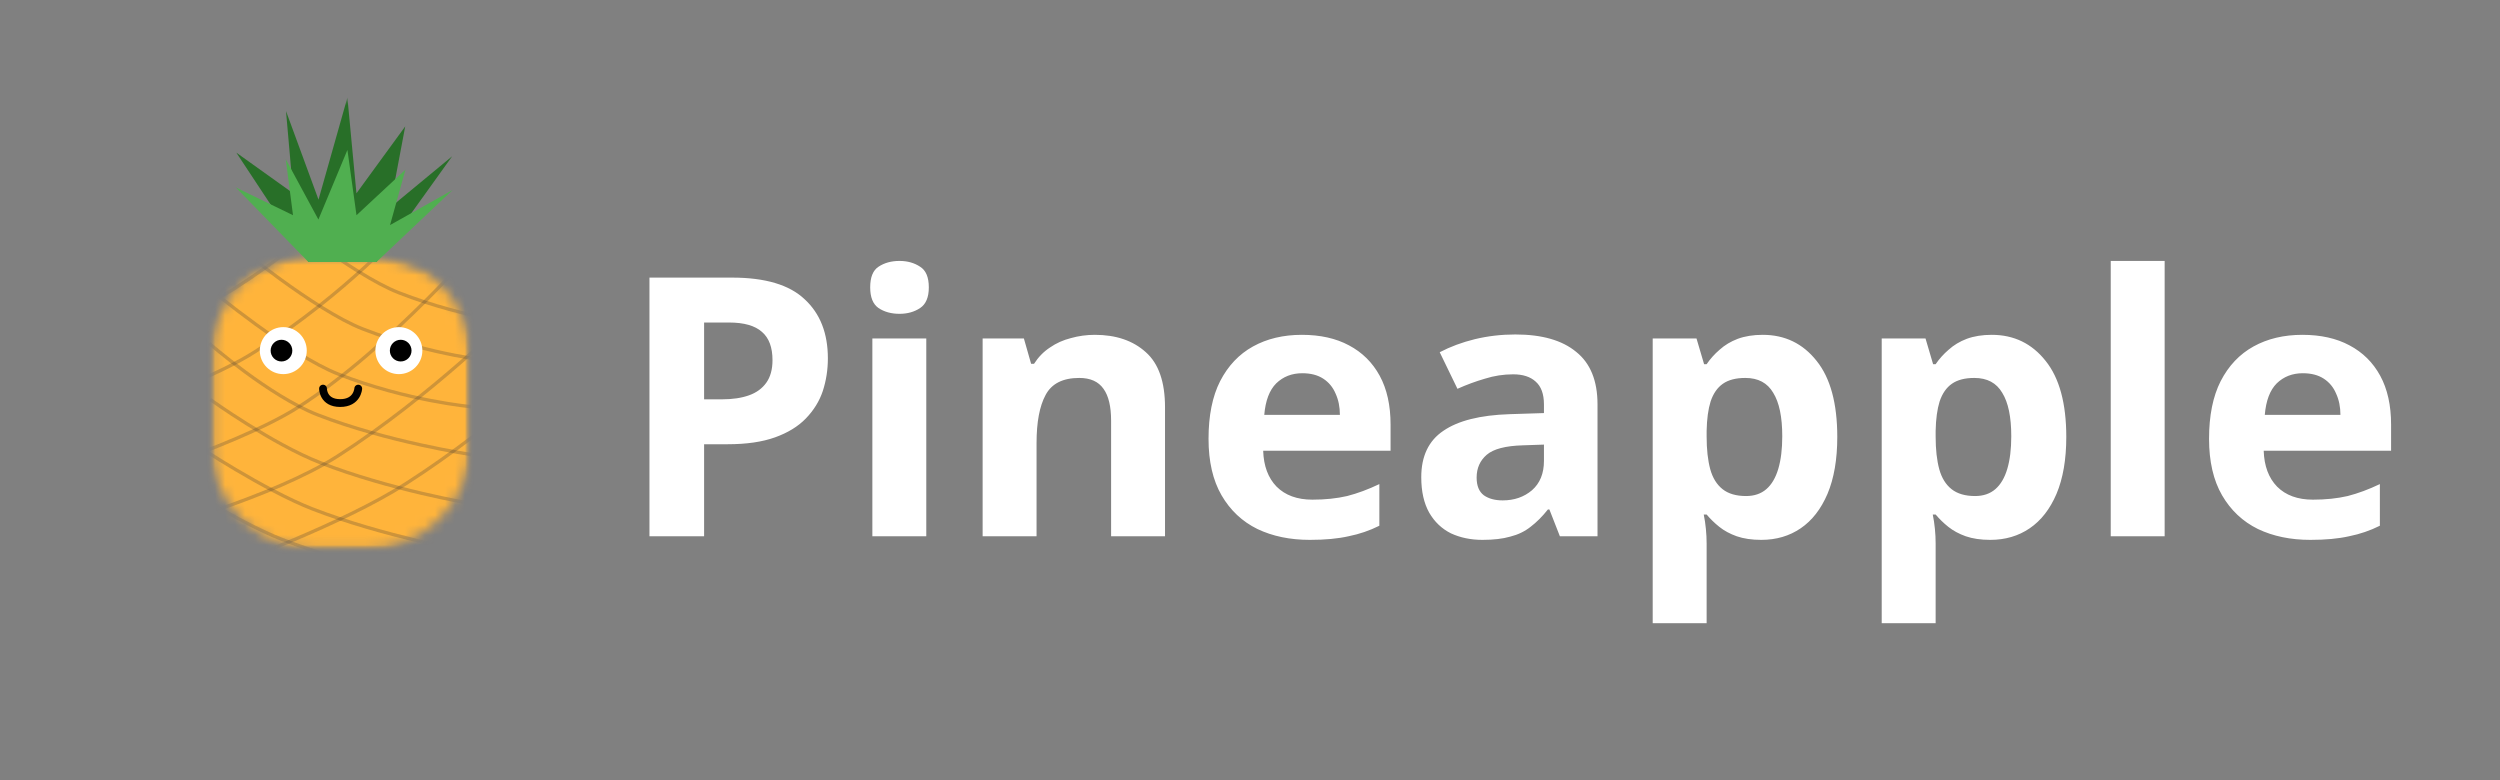 <svg width="250" height="78" viewBox="0 0 250 78" fill="none" xmlns="http://www.w3.org/2000/svg">
<rect x="0" y="0" width="250" height="78" fill="#808080" stroke="none"/>
<mask id="mask0_14_231" style="mask-type:luminance" maskUnits="userSpaceOnUse" x="0" y="0" width="250" height="78">
<path d="M250 0H0V78H250V0Z" fill="white"/>
</mask>
<g mask="url(#mask0_14_231)">
<mask id="mask1_14_231" style="mask-type:luminance" maskUnits="userSpaceOnUse" x="21" y="9" width="27" height="46">
<path d="M47.023 9.75H21.104V54.95H47.023V9.75Z" fill="white"/>
</mask>
<g mask="url(#mask1_14_231)">
<mask id="mask2_14_231" style="mask-type:luminance" maskUnits="userSpaceOnUse" x="21" y="25" width="27" height="30">
<path d="M36.547 25.299H31.58C25.794 25.299 21.104 29.994 21.104 35.785V44.464C21.104 50.255 25.794 54.95 31.58 54.95H36.547C42.333 54.95 47.023 50.255 47.023 44.464V35.785C47.023 29.994 42.333 25.299 36.547 25.299Z" fill="white"/>
</mask>
<g mask="url(#mask2_14_231)">
<mask id="mask3_14_231" style="mask-type:alpha" maskUnits="userSpaceOnUse" x="21" y="25" width="27" height="31">
<path d="M21.014 31.978C21.014 29.703 22.429 27.665 24.609 27.023C27.072 26.297 30.349 25.485 32.935 25.389C36.234 25.267 40.521 26.235 43.531 27.066C45.751 27.679 47.204 29.735 47.204 32.039V49.51C47.204 52.477 44.823 54.893 41.86 54.934L26.507 55.146C23.485 55.188 21.014 52.747 21.014 49.722V31.978Z" fill="#FFC364"/>
</mask>
<g mask="url(#mask3_14_231)">
<path d="M48.016 23.852H20.02V55.674H48.016V23.852Z" fill="#FFB43B"/>
<path d="M21.014 28.915C21.014 28.915 29.018 35.533 33.838 37.413C40.792 40.124 47.113 40.667 47.113 40.667" stroke="#514235" stroke-opacity="0.28" stroke-width="0.334"/>
<path d="M23.452 24.395C23.452 24.395 31.456 31.013 36.276 32.893C43.23 35.605 49.551 36.147 49.551 36.147" stroke="#514235" stroke-opacity="0.28" stroke-width="0.334"/>
<path d="M27.064 20.779C27.064 20.779 35.069 27.397 39.889 29.276C46.842 31.988 53.164 32.531 53.164 32.531" stroke="#514235" stroke-opacity="0.28" stroke-width="0.334"/>
<path d="M20.923 34.339C20.923 34.339 26.94 39.601 31.76 41.481C38.714 44.193 47.113 45.458 47.113 45.458" stroke="#514235" stroke-opacity="0.28" stroke-width="0.334"/>
<path d="M21.014 39.944C21.014 39.944 27.211 44.392 32.032 46.272C38.985 48.984 47.023 50.34 47.023 50.34" stroke="#514235" stroke-opacity="0.28" stroke-width="0.334"/>
<path d="M19.568 44.464C19.568 44.464 26.398 49.002 31.218 50.882C38.172 53.594 47.023 55.221 47.023 55.221" stroke="#514235" stroke-opacity="0.28" stroke-width="0.334"/>
<path d="M16.588 47.538C16.588 47.538 23.418 52.076 28.238 53.956C35.192 56.668 44.042 58.295 44.042 58.295" stroke="#514235" stroke-opacity="0.28" stroke-width="0.334"/>
<path d="M7.825 49.468C7.825 49.468 23.358 44.851 29.804 40.732C39.102 34.79 48.558 23.672 48.558 23.672" stroke="#514235" stroke-opacity="0.28" stroke-width="0.334"/>
<path d="M3.527 43.905C3.527 43.905 19.061 39.288 25.506 35.169C34.805 29.227 40.601 22.602 40.601 22.602" stroke="#514235" stroke-opacity="0.28" stroke-width="0.334"/>
<path d="M1.416 37.622C1.416 37.622 16.949 33.006 23.394 28.887C32.693 22.945 38.49 16.319 38.49 16.319" stroke="#514235" stroke-opacity="0.28" stroke-width="0.334"/>
<path d="M15.246 53.017C15.246 53.017 27.32 49.728 33.765 45.609C43.064 39.667 51.518 31.212 51.518 31.212" stroke="#514235" stroke-opacity="0.28" stroke-width="0.334"/>
<path d="M23.061 56.481C23.061 56.481 34.155 52.477 40.601 48.358C49.899 42.415 58.19 34.416 58.19 34.416" stroke="#514235" stroke-opacity="0.28" stroke-width="0.334"/>
<path d="M28.152 60.949C28.152 60.949 39.876 56.305 46.321 52.186C55.62 46.243 64.934 37.52 64.934 37.52" stroke="#514235" stroke-opacity="0.28" stroke-width="0.334"/>
<path d="M30.019 66.189C30.019 66.189 41.742 61.545 48.188 57.426C57.486 51.484 66.801 42.76 66.801 42.76" stroke="#514235" stroke-opacity="0.28" stroke-width="0.334"/>
<path d="M28.328 37.413C29.625 37.413 30.677 36.36 30.677 35.062C30.677 33.764 29.625 32.712 28.328 32.712C27.032 32.712 25.98 33.764 25.98 35.062C25.98 36.36 27.032 37.413 28.328 37.413Z" fill="white"/>
<path d="M39.888 37.413C41.185 37.413 42.236 36.36 42.236 35.062C42.236 33.764 41.185 32.712 39.888 32.712C38.591 32.712 37.54 33.764 37.54 35.062C37.54 36.36 38.591 37.413 39.888 37.413Z" fill="white"/>
<path d="M40.069 36.147C40.668 36.147 41.153 35.661 41.153 35.062C41.153 34.463 40.668 33.977 40.069 33.977C39.471 33.977 38.985 34.463 38.985 35.062C38.985 35.661 39.471 36.147 40.069 36.147Z" fill="black"/>
<path d="M28.148 36.147C28.747 36.147 29.232 35.661 29.232 35.062C29.232 34.463 28.747 33.977 28.148 33.977C27.549 33.977 27.064 34.463 27.064 35.062C27.064 35.661 27.549 36.147 28.148 36.147Z" fill="black"/>
<path d="M32.302 38.859C32.302 38.859 32.289 40.306 34.018 40.306C35.747 40.306 35.824 38.859 35.824 38.859" stroke="black" stroke-width="0.779" stroke-linecap="round"/>
</g>
</g>
<path d="M23.633 15.264L29.322 19.332L28.6 11.106L31.851 19.965L34.741 9.75L35.644 19.332L40.521 12.643L38.986 20.779L45.217 15.626L37.631 26.203H30.858L23.633 15.264Z" fill="#286F28"/>
<path d="M23.587 18.75L29.301 21.522L28.575 15.917L31.84 21.953L34.742 14.993L35.649 21.522L40.546 16.964L39.004 22.507L45.262 18.997L37.644 26.203H30.842L23.587 18.75Z" fill="#50AF50"/>
</g>
<path d="M73.197 27.76C76.526 27.76 78.951 28.484 80.471 29.933C82.015 31.358 82.787 33.327 82.787 35.838C82.787 36.973 82.618 38.06 82.281 39.099C81.943 40.113 81.376 41.03 80.58 41.852C79.808 42.649 78.782 43.276 77.504 43.735C76.225 44.194 74.645 44.424 72.763 44.424H70.41V53.625H64.946V27.76H73.197ZM72.907 32.252H70.41V39.932H72.22C73.257 39.932 74.15 39.799 74.898 39.533C75.646 39.267 76.225 38.845 76.635 38.265C77.045 37.685 77.25 36.937 77.25 36.019C77.25 34.739 76.9 33.797 76.201 33.194C75.501 32.566 74.403 32.252 72.907 32.252ZM92.628 33.846V53.625H87.236V33.846H92.628ZM89.95 26.093C90.746 26.093 91.434 26.287 92.013 26.673C92.592 27.035 92.882 27.724 92.882 28.738C92.882 29.728 92.592 30.416 92.013 30.803C91.434 31.189 90.746 31.382 89.95 31.382C89.13 31.382 88.43 31.189 87.851 30.803C87.296 30.416 87.019 29.728 87.019 28.738C87.019 27.724 87.296 27.035 87.851 26.673C88.43 26.287 89.13 26.093 89.95 26.093ZM109.482 33.483C111.605 33.483 113.306 34.063 114.584 35.222C115.863 36.357 116.502 38.193 116.502 40.728V53.625H111.11V42.069C111.11 40.644 110.857 39.581 110.35 38.881C109.843 38.156 109.035 37.794 107.925 37.794C106.285 37.794 105.163 38.362 104.56 39.497C103.957 40.608 103.655 42.214 103.655 44.315V53.625H98.263V33.846H102.388L103.112 36.382H103.402C103.836 35.705 104.367 35.162 104.994 34.751C105.621 34.317 106.321 34.003 107.093 33.809C107.865 33.592 108.661 33.483 109.482 33.483ZM130.19 33.483C132.024 33.483 133.592 33.834 134.895 34.534C136.222 35.234 137.247 36.248 137.971 37.577C138.695 38.905 139.057 40.535 139.057 42.467V45.076H126.318C126.366 46.597 126.813 47.792 127.657 48.662C128.526 49.532 129.72 49.966 131.24 49.966C132.518 49.966 133.676 49.845 134.714 49.604C135.751 49.338 136.825 48.94 137.935 48.408V52.574C136.97 53.057 135.944 53.408 134.859 53.625C133.797 53.867 132.506 53.987 130.986 53.987C129.008 53.987 127.259 53.625 125.739 52.9C124.219 52.152 123.025 51.029 122.156 49.531C121.288 48.034 120.853 46.15 120.853 43.88C120.853 41.562 121.239 39.642 122.011 38.12C122.807 36.575 123.905 35.415 125.305 34.643C126.704 33.87 128.332 33.483 130.19 33.483ZM130.226 37.323C129.189 37.323 128.32 37.661 127.621 38.338C126.945 39.014 126.547 40.064 126.426 41.489H133.99C133.99 40.692 133.845 39.98 133.556 39.352C133.29 38.724 132.88 38.229 132.325 37.867C131.77 37.505 131.071 37.323 130.226 37.323ZM151.536 33.447C154.19 33.447 156.216 34.027 157.616 35.186C159.039 36.321 159.751 38.072 159.751 40.439V53.625H155.987L154.938 50.944H154.793C154.238 51.645 153.659 52.224 153.056 52.683C152.477 53.142 151.801 53.468 151.029 53.661C150.281 53.879 149.352 53.987 148.242 53.987C147.084 53.987 146.035 53.77 145.094 53.335C144.177 52.876 143.453 52.188 142.922 51.27C142.392 50.328 142.126 49.145 142.126 47.72C142.126 45.619 142.862 44.073 144.334 43.083C145.806 42.069 148.013 41.513 150.957 41.417L154.395 41.308V40.439C154.395 39.4 154.117 38.64 153.562 38.156C153.032 37.673 152.284 37.432 151.319 37.432C150.353 37.432 149.413 37.577 148.496 37.867C147.579 38.132 146.662 38.47 145.745 38.881L143.972 35.222C145.034 34.667 146.204 34.232 147.482 33.918C148.785 33.604 150.136 33.447 151.536 33.447ZM152.296 44.532C150.558 44.581 149.352 44.895 148.677 45.474C148.001 46.054 147.663 46.814 147.663 47.757C147.663 48.578 147.905 49.169 148.387 49.531C148.87 49.87 149.497 50.039 150.269 50.039C151.427 50.039 152.404 49.7 153.2 49.024C153.997 48.324 154.395 47.346 154.395 46.09V44.46L152.296 44.532ZM176.271 33.483C178.492 33.483 180.289 34.353 181.664 36.092C183.039 37.806 183.728 40.342 183.728 43.699C183.728 45.945 183.401 47.841 182.75 49.386C182.098 50.908 181.207 52.055 180.072 52.828C178.939 53.601 177.624 53.987 176.127 53.987C175.185 53.987 174.366 53.867 173.666 53.625C172.991 53.383 172.411 53.07 171.929 52.683C171.447 52.297 171.025 51.886 170.663 51.451H170.374C170.469 51.91 170.543 52.393 170.59 52.9C170.638 53.383 170.663 53.867 170.663 54.35V62.319H165.27V33.846H169.65L170.409 36.418H170.663C171.025 35.886 171.458 35.403 171.965 34.969C172.473 34.51 173.075 34.148 173.775 33.882C174.499 33.616 175.332 33.483 176.271 33.483ZM174.534 37.794C173.594 37.794 172.846 37.987 172.291 38.374C171.736 38.76 171.327 39.352 171.06 40.149C170.819 40.922 170.687 41.9 170.663 43.083V43.663C170.663 44.943 170.783 46.03 171.025 46.923C171.265 47.792 171.676 48.457 172.255 48.916C172.833 49.374 173.617 49.604 174.607 49.604C175.427 49.604 176.103 49.374 176.633 48.916C177.164 48.457 177.562 47.781 177.828 46.887C178.093 45.993 178.226 44.907 178.226 43.627C178.226 41.695 177.924 40.246 177.322 39.279C176.742 38.289 175.814 37.794 174.534 37.794ZM199.174 33.483C201.393 33.483 203.19 34.353 204.565 36.092C205.94 37.806 206.629 40.342 206.629 43.699C206.629 45.945 206.302 47.841 205.651 49.386C205 50.908 204.107 52.055 202.973 52.828C201.84 53.601 200.525 53.987 199.028 53.987C198.088 53.987 197.267 53.867 196.567 53.625C195.892 53.383 195.314 53.07 194.83 52.683C194.348 52.297 193.926 51.886 193.564 51.451H193.275C193.37 51.91 193.444 52.393 193.492 52.9C193.539 53.383 193.564 53.867 193.564 54.35V62.319H188.171V33.846H192.551L193.31 36.418H193.564C193.926 35.886 194.361 35.403 194.867 34.969C195.374 34.51 195.976 34.148 196.676 33.882C197.4 33.616 198.232 33.483 199.174 33.483ZM197.435 37.794C196.495 37.794 195.747 37.987 195.192 38.374C194.637 38.76 194.228 39.352 193.961 40.149C193.721 40.922 193.588 41.9 193.564 43.083V43.663C193.564 44.943 193.684 46.03 193.926 46.923C194.168 47.792 194.577 48.457 195.156 48.916C195.736 49.374 196.52 49.604 197.508 49.604C198.328 49.604 199.004 49.374 199.534 48.916C200.065 48.457 200.465 47.781 200.729 46.887C200.995 45.993 201.127 44.907 201.127 43.627C201.127 41.695 200.827 40.246 200.223 39.279C199.643 38.289 198.715 37.794 197.435 37.794ZM216.465 53.625H211.073V26.093H216.465V53.625ZM230.242 33.483C232.075 33.483 233.643 33.834 234.947 34.534C236.273 35.234 237.299 36.248 238.023 37.577C238.747 38.905 239.109 40.535 239.109 42.467V45.076H226.37C226.418 46.597 226.864 47.792 227.708 48.662C228.577 49.532 229.771 49.966 231.291 49.966C232.57 49.966 233.728 49.845 234.767 49.604C235.804 49.338 236.877 48.94 237.987 48.408V52.574C237.021 53.057 235.997 53.408 234.911 53.625C233.849 53.867 232.559 53.987 231.038 53.987C229.06 53.987 227.31 53.625 225.791 52.9C224.271 52.152 223.077 51.029 222.208 49.531C221.34 48.034 220.905 46.15 220.905 43.88C220.905 41.562 221.291 39.642 222.064 38.12C222.859 36.575 223.957 35.415 225.356 34.643C226.755 33.87 228.385 33.483 230.242 33.483ZM230.278 37.323C229.241 37.323 228.372 37.661 227.672 38.338C226.997 39.014 226.599 40.064 226.478 41.489H234.043C234.043 40.692 233.898 39.98 233.607 39.352C233.343 38.724 232.932 38.229 232.377 37.867C231.822 37.505 231.122 37.323 230.278 37.323Z" fill="white"/>
</g>
</svg>
